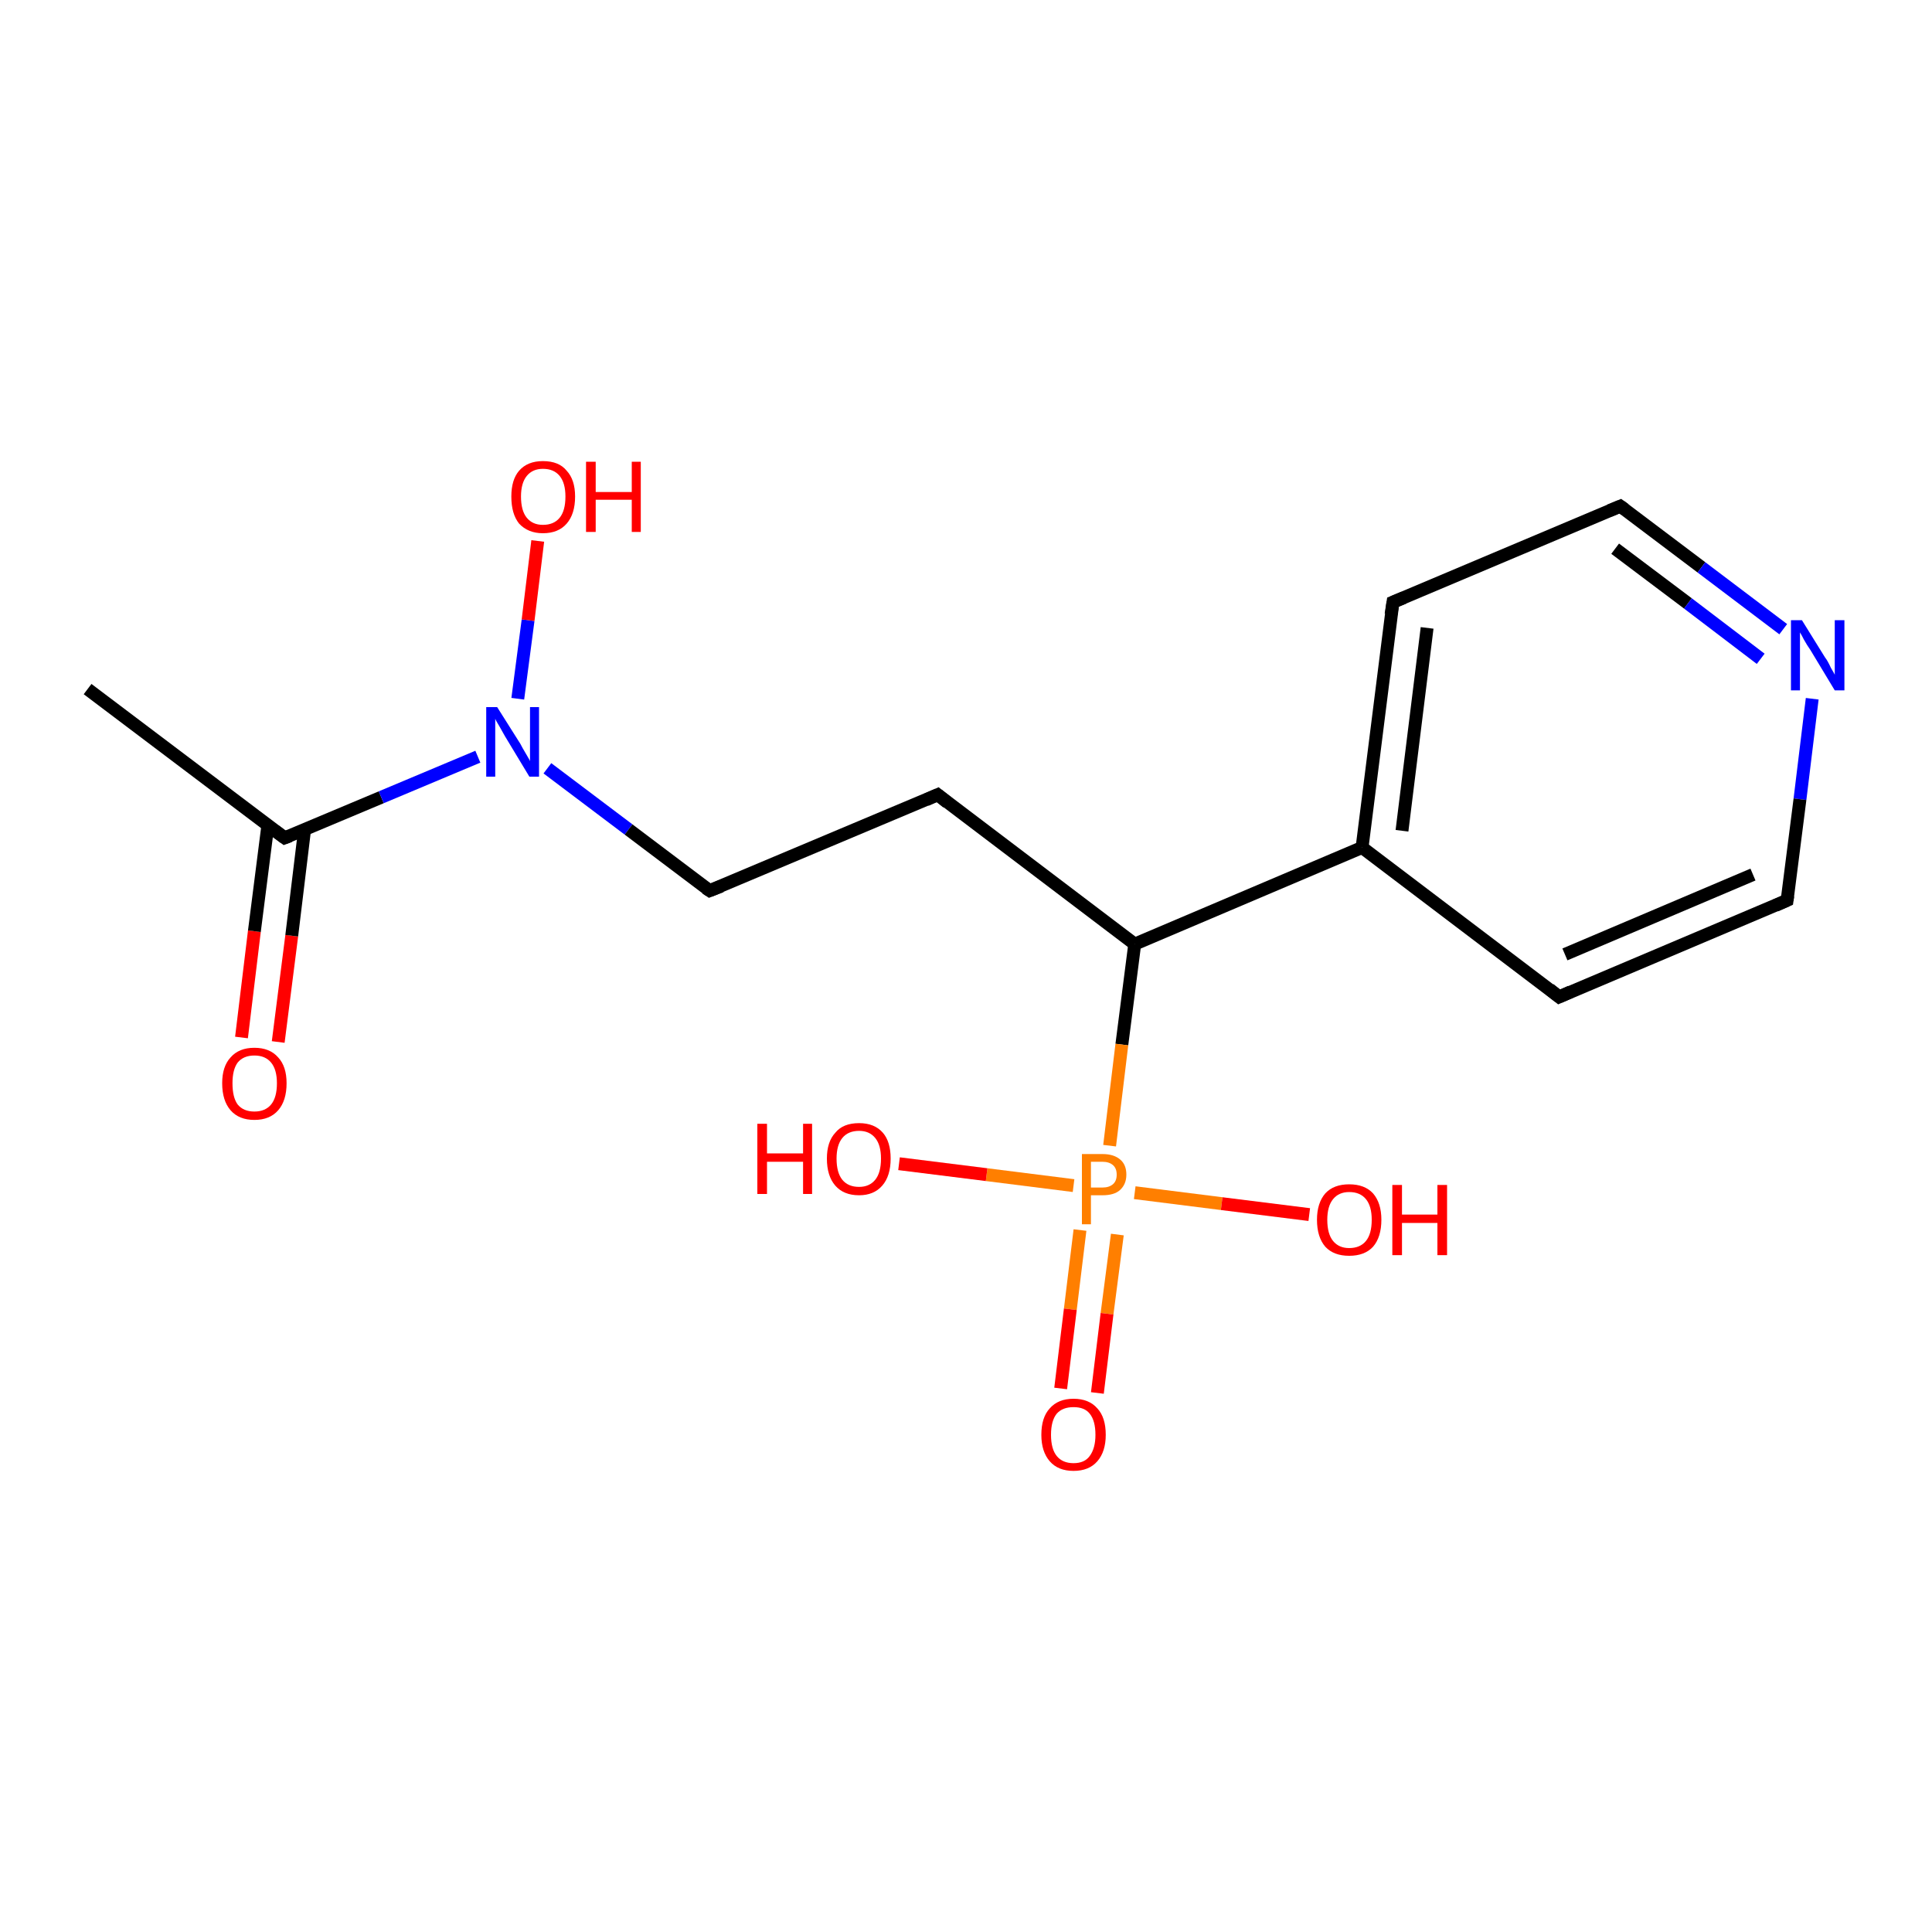 <?xml version='1.0' encoding='iso-8859-1'?>
<svg version='1.1' baseProfile='full'
              xmlns='http://www.w3.org/2000/svg'
                      xmlns:rdkit='http://www.rdkit.org/xml'
                      xmlns:xlink='http://www.w3.org/1999/xlink'
                  xml:space='preserve'
width='300px' height='300px' viewBox='0 0 300 300'>
<!-- END OF HEADER -->
<rect style='opacity:1.0;fill:#FFFFFF;stroke:none' width='300.0' height='300.0' x='0.0' y='0.0'> </rect>
<path class='bond-0 atom-0 atom-1' d='M 37.5,161.1 L 39.5,144.6' style='fill:none;fill-rule:evenodd;stroke:#FF0000;stroke-width:2.0px;stroke-linecap:butt;stroke-linejoin:miter;stroke-opacity:1' />
<path class='bond-0 atom-0 atom-1' d='M 39.5,144.6 L 41.6,128.1' style='fill:none;fill-rule:evenodd;stroke:#000000;stroke-width:2.0px;stroke-linecap:butt;stroke-linejoin:miter;stroke-opacity:1' />
<path class='bond-0 atom-0 atom-1' d='M 43.2,161.8 L 45.3,145.3' style='fill:none;fill-rule:evenodd;stroke:#FF0000;stroke-width:2.0px;stroke-linecap:butt;stroke-linejoin:miter;stroke-opacity:1' />
<path class='bond-0 atom-0 atom-1' d='M 45.3,145.3 L 47.3,128.8' style='fill:none;fill-rule:evenodd;stroke:#000000;stroke-width:2.0px;stroke-linecap:butt;stroke-linejoin:miter;stroke-opacity:1' />
<path class='bond-1 atom-1 atom-2' d='M 44.2,130.1 L 59.2,123.8' style='fill:none;fill-rule:evenodd;stroke:#000000;stroke-width:2.0px;stroke-linecap:butt;stroke-linejoin:miter;stroke-opacity:1' />
<path class='bond-1 atom-1 atom-2' d='M 59.2,123.8 L 74.2,117.5' style='fill:none;fill-rule:evenodd;stroke:#0000FF;stroke-width:2.0px;stroke-linecap:butt;stroke-linejoin:miter;stroke-opacity:1' />
<path class='bond-2 atom-2 atom-3' d='M 80.4,108.5 L 82.0,96.3' style='fill:none;fill-rule:evenodd;stroke:#0000FF;stroke-width:2.0px;stroke-linecap:butt;stroke-linejoin:miter;stroke-opacity:1' />
<path class='bond-2 atom-2 atom-3' d='M 82.0,96.3 L 83.5,84.0' style='fill:none;fill-rule:evenodd;stroke:#FF0000;stroke-width:2.0px;stroke-linecap:butt;stroke-linejoin:miter;stroke-opacity:1' />
<path class='bond-3 atom-2 atom-4' d='M 85.0,119.3 L 97.6,128.8' style='fill:none;fill-rule:evenodd;stroke:#0000FF;stroke-width:2.0px;stroke-linecap:butt;stroke-linejoin:miter;stroke-opacity:1' />
<path class='bond-3 atom-2 atom-4' d='M 97.6,128.8 L 110.2,138.3' style='fill:none;fill-rule:evenodd;stroke:#000000;stroke-width:2.0px;stroke-linecap:butt;stroke-linejoin:miter;stroke-opacity:1' />
<path class='bond-4 atom-4 atom-5' d='M 110.2,138.3 L 145.6,123.4' style='fill:none;fill-rule:evenodd;stroke:#000000;stroke-width:2.0px;stroke-linecap:butt;stroke-linejoin:miter;stroke-opacity:1' />
<path class='bond-5 atom-5 atom-6' d='M 145.6,123.4 L 176.2,146.6' style='fill:none;fill-rule:evenodd;stroke:#000000;stroke-width:2.0px;stroke-linecap:butt;stroke-linejoin:miter;stroke-opacity:1' />
<path class='bond-6 atom-6 atom-7' d='M 176.2,146.6 L 211.5,131.6' style='fill:none;fill-rule:evenodd;stroke:#000000;stroke-width:2.0px;stroke-linecap:butt;stroke-linejoin:miter;stroke-opacity:1' />
<path class='bond-7 atom-7 atom-8' d='M 211.5,131.6 L 216.3,93.5' style='fill:none;fill-rule:evenodd;stroke:#000000;stroke-width:2.0px;stroke-linecap:butt;stroke-linejoin:miter;stroke-opacity:1' />
<path class='bond-7 atom-7 atom-8' d='M 217.7,129.0 L 221.6,97.5' style='fill:none;fill-rule:evenodd;stroke:#000000;stroke-width:2.0px;stroke-linecap:butt;stroke-linejoin:miter;stroke-opacity:1' />
<path class='bond-8 atom-8 atom-9' d='M 216.3,93.5 L 251.6,78.6' style='fill:none;fill-rule:evenodd;stroke:#000000;stroke-width:2.0px;stroke-linecap:butt;stroke-linejoin:miter;stroke-opacity:1' />
<path class='bond-9 atom-9 atom-10' d='M 251.6,78.6 L 264.2,88.1' style='fill:none;fill-rule:evenodd;stroke:#000000;stroke-width:2.0px;stroke-linecap:butt;stroke-linejoin:miter;stroke-opacity:1' />
<path class='bond-9 atom-9 atom-10' d='M 264.2,88.1 L 276.9,97.7' style='fill:none;fill-rule:evenodd;stroke:#0000FF;stroke-width:2.0px;stroke-linecap:butt;stroke-linejoin:miter;stroke-opacity:1' />
<path class='bond-9 atom-9 atom-10' d='M 250.8,85.2 L 262.1,93.7' style='fill:none;fill-rule:evenodd;stroke:#000000;stroke-width:2.0px;stroke-linecap:butt;stroke-linejoin:miter;stroke-opacity:1' />
<path class='bond-9 atom-9 atom-10' d='M 262.1,93.7 L 273.4,102.3' style='fill:none;fill-rule:evenodd;stroke:#0000FF;stroke-width:2.0px;stroke-linecap:butt;stroke-linejoin:miter;stroke-opacity:1' />
<path class='bond-10 atom-10 atom-11' d='M 281.4,108.5 L 279.5,124.1' style='fill:none;fill-rule:evenodd;stroke:#0000FF;stroke-width:2.0px;stroke-linecap:butt;stroke-linejoin:miter;stroke-opacity:1' />
<path class='bond-10 atom-10 atom-11' d='M 279.5,124.1 L 277.5,139.8' style='fill:none;fill-rule:evenodd;stroke:#000000;stroke-width:2.0px;stroke-linecap:butt;stroke-linejoin:miter;stroke-opacity:1' />
<path class='bond-11 atom-11 atom-12' d='M 277.5,139.8 L 242.1,154.8' style='fill:none;fill-rule:evenodd;stroke:#000000;stroke-width:2.0px;stroke-linecap:butt;stroke-linejoin:miter;stroke-opacity:1' />
<path class='bond-11 atom-11 atom-12' d='M 272.2,135.8 L 243.0,148.2' style='fill:none;fill-rule:evenodd;stroke:#000000;stroke-width:2.0px;stroke-linecap:butt;stroke-linejoin:miter;stroke-opacity:1' />
<path class='bond-12 atom-6 atom-13' d='M 176.2,146.6 L 174.2,162.2' style='fill:none;fill-rule:evenodd;stroke:#000000;stroke-width:2.0px;stroke-linecap:butt;stroke-linejoin:miter;stroke-opacity:1' />
<path class='bond-12 atom-6 atom-13' d='M 174.2,162.2 L 172.3,177.9' style='fill:none;fill-rule:evenodd;stroke:#FF7F00;stroke-width:2.0px;stroke-linecap:butt;stroke-linejoin:miter;stroke-opacity:1' />
<path class='bond-13 atom-13 atom-14' d='M 167.7,191.0 L 166.2,203.3' style='fill:none;fill-rule:evenodd;stroke:#FF7F00;stroke-width:2.0px;stroke-linecap:butt;stroke-linejoin:miter;stroke-opacity:1' />
<path class='bond-13 atom-13 atom-14' d='M 166.2,203.3 L 164.7,215.6' style='fill:none;fill-rule:evenodd;stroke:#FF0000;stroke-width:2.0px;stroke-linecap:butt;stroke-linejoin:miter;stroke-opacity:1' />
<path class='bond-13 atom-13 atom-14' d='M 173.5,191.7 L 171.9,204.0' style='fill:none;fill-rule:evenodd;stroke:#FF7F00;stroke-width:2.0px;stroke-linecap:butt;stroke-linejoin:miter;stroke-opacity:1' />
<path class='bond-13 atom-13 atom-14' d='M 171.9,204.0 L 170.4,216.3' style='fill:none;fill-rule:evenodd;stroke:#FF0000;stroke-width:2.0px;stroke-linecap:butt;stroke-linejoin:miter;stroke-opacity:1' />
<path class='bond-14 atom-13 atom-15' d='M 166.7,184.1 L 153.2,182.4' style='fill:none;fill-rule:evenodd;stroke:#FF7F00;stroke-width:2.0px;stroke-linecap:butt;stroke-linejoin:miter;stroke-opacity:1' />
<path class='bond-14 atom-13 atom-15' d='M 153.2,182.4 L 139.6,180.7' style='fill:none;fill-rule:evenodd;stroke:#FF0000;stroke-width:2.0px;stroke-linecap:butt;stroke-linejoin:miter;stroke-opacity:1' />
<path class='bond-15 atom-13 atom-16' d='M 176.2,185.2 L 189.7,186.9' style='fill:none;fill-rule:evenodd;stroke:#FF7F00;stroke-width:2.0px;stroke-linecap:butt;stroke-linejoin:miter;stroke-opacity:1' />
<path class='bond-15 atom-13 atom-16' d='M 189.7,186.9 L 203.3,188.6' style='fill:none;fill-rule:evenodd;stroke:#FF0000;stroke-width:2.0px;stroke-linecap:butt;stroke-linejoin:miter;stroke-opacity:1' />
<path class='bond-16 atom-1 atom-17' d='M 44.2,130.1 L 13.6,107.0' style='fill:none;fill-rule:evenodd;stroke:#000000;stroke-width:2.0px;stroke-linecap:butt;stroke-linejoin:miter;stroke-opacity:1' />
<path class='bond-17 atom-12 atom-7' d='M 242.1,154.8 L 211.5,131.6' style='fill:none;fill-rule:evenodd;stroke:#000000;stroke-width:2.0px;stroke-linecap:butt;stroke-linejoin:miter;stroke-opacity:1' />
<path d='M 45.0,129.8 L 44.2,130.1 L 42.7,129.0' style='fill:none;stroke:#000000;stroke-width:2.0px;stroke-linecap:butt;stroke-linejoin:miter;stroke-opacity:1;' />
<path d='M 109.6,137.9 L 110.2,138.3 L 112.0,137.6' style='fill:none;stroke:#000000;stroke-width:2.0px;stroke-linecap:butt;stroke-linejoin:miter;stroke-opacity:1;' />
<path d='M 143.8,124.2 L 145.6,123.4 L 147.1,124.6' style='fill:none;stroke:#000000;stroke-width:2.0px;stroke-linecap:butt;stroke-linejoin:miter;stroke-opacity:1;' />
<path d='M 216.0,95.4 L 216.3,93.5 L 218.0,92.8' style='fill:none;stroke:#000000;stroke-width:2.0px;stroke-linecap:butt;stroke-linejoin:miter;stroke-opacity:1;' />
<path d='M 249.9,79.3 L 251.6,78.6 L 252.3,79.1' style='fill:none;stroke:#000000;stroke-width:2.0px;stroke-linecap:butt;stroke-linejoin:miter;stroke-opacity:1;' />
<path d='M 277.6,139.1 L 277.5,139.8 L 275.7,140.6' style='fill:none;stroke:#000000;stroke-width:2.0px;stroke-linecap:butt;stroke-linejoin:miter;stroke-opacity:1;' />
<path d='M 243.9,154.0 L 242.1,154.8 L 240.6,153.6' style='fill:none;stroke:#000000;stroke-width:2.0px;stroke-linecap:butt;stroke-linejoin:miter;stroke-opacity:1;' />
<path class='atom-0' d='M 34.5 168.2
Q 34.5 165.6, 35.8 164.2
Q 37.1 162.7, 39.5 162.7
Q 41.9 162.7, 43.2 164.2
Q 44.5 165.6, 44.5 168.2
Q 44.5 170.9, 43.2 172.4
Q 41.9 173.9, 39.5 173.9
Q 37.1 173.9, 35.8 172.4
Q 34.5 170.9, 34.5 168.2
M 39.5 172.6
Q 41.2 172.6, 42.1 171.5
Q 43.0 170.4, 43.0 168.2
Q 43.0 166.1, 42.1 165.0
Q 41.2 163.9, 39.5 163.9
Q 37.8 163.9, 36.9 165.0
Q 36.1 166.1, 36.1 168.2
Q 36.1 170.4, 36.9 171.5
Q 37.8 172.6, 39.5 172.6
' fill='#FF0000'/>
<path class='atom-2' d='M 77.2 109.8
L 80.8 115.5
Q 81.1 116.1, 81.7 117.1
Q 82.3 118.1, 82.3 118.2
L 82.3 109.8
L 83.7 109.8
L 83.7 120.6
L 82.2 120.6
L 78.4 114.3
Q 78.0 113.6, 77.5 112.7
Q 77.0 111.9, 76.9 111.6
L 76.9 120.6
L 75.5 120.6
L 75.5 109.8
L 77.2 109.8
' fill='#0000FF'/>
<path class='atom-3' d='M 79.4 77.1
Q 79.4 74.5, 80.6 73.1
Q 81.9 71.6, 84.3 71.6
Q 86.8 71.6, 88.0 73.1
Q 89.3 74.5, 89.3 77.1
Q 89.3 79.8, 88.0 81.3
Q 86.7 82.8, 84.3 82.8
Q 82.0 82.8, 80.6 81.3
Q 79.4 79.8, 79.4 77.1
M 84.3 81.5
Q 86.0 81.5, 86.9 80.4
Q 87.8 79.3, 87.8 77.1
Q 87.8 75.0, 86.9 73.9
Q 86.0 72.8, 84.3 72.8
Q 82.7 72.8, 81.8 73.9
Q 80.9 75.0, 80.9 77.1
Q 80.9 79.3, 81.8 80.4
Q 82.7 81.5, 84.3 81.5
' fill='#FF0000'/>
<path class='atom-3' d='M 91.0 71.7
L 92.5 71.7
L 92.5 76.4
L 98.1 76.4
L 98.1 71.7
L 99.5 71.7
L 99.5 82.6
L 98.1 82.6
L 98.1 77.6
L 92.5 77.6
L 92.5 82.6
L 91.0 82.6
L 91.0 71.7
' fill='#FF0000'/>
<path class='atom-10' d='M 279.8 96.3
L 283.4 102.1
Q 283.8 102.6, 284.3 103.7
Q 284.9 104.7, 284.9 104.8
L 284.9 96.3
L 286.4 96.3
L 286.4 107.2
L 284.9 107.2
L 281.1 100.9
Q 280.6 100.2, 280.1 99.3
Q 279.7 98.5, 279.5 98.2
L 279.5 107.2
L 278.1 107.2
L 278.1 96.3
L 279.8 96.3
' fill='#0000FF'/>
<path class='atom-13' d='M 171.2 179.2
Q 173.0 179.2, 174.0 180.1
Q 174.9 180.9, 174.9 182.4
Q 174.9 183.9, 173.9 184.8
Q 173.0 185.6, 171.2 185.6
L 169.4 185.6
L 169.4 190.1
L 168.0 190.1
L 168.0 179.2
L 171.2 179.2
M 171.2 184.4
Q 172.2 184.4, 172.8 183.9
Q 173.4 183.4, 173.4 182.4
Q 173.4 181.4, 172.8 180.9
Q 172.2 180.4, 171.2 180.4
L 169.4 180.4
L 169.4 184.4
L 171.2 184.4
' fill='#FF7F00'/>
<path class='atom-14' d='M 161.7 222.8
Q 161.7 220.1, 163.0 218.7
Q 164.3 217.2, 166.7 217.2
Q 169.1 217.2, 170.4 218.7
Q 171.7 220.1, 171.7 222.8
Q 171.7 225.4, 170.4 226.9
Q 169.1 228.4, 166.7 228.4
Q 164.3 228.4, 163.0 226.9
Q 161.7 225.4, 161.7 222.8
M 166.7 227.2
Q 168.4 227.2, 169.2 226.1
Q 170.1 224.9, 170.1 222.8
Q 170.1 220.6, 169.2 219.5
Q 168.4 218.5, 166.7 218.5
Q 165.0 218.5, 164.1 219.5
Q 163.2 220.6, 163.2 222.8
Q 163.2 225.0, 164.1 226.1
Q 165.0 227.2, 166.7 227.2
' fill='#FF0000'/>
<path class='atom-15' d='M 117.6 174.5
L 119.1 174.5
L 119.1 179.1
L 124.7 179.1
L 124.7 174.5
L 126.1 174.5
L 126.1 185.4
L 124.7 185.4
L 124.7 180.4
L 119.1 180.4
L 119.1 185.4
L 117.6 185.4
L 117.6 174.5
' fill='#FF0000'/>
<path class='atom-15' d='M 128.4 179.9
Q 128.4 177.3, 129.7 175.9
Q 130.9 174.4, 133.4 174.4
Q 135.8 174.4, 137.1 175.9
Q 138.3 177.3, 138.3 179.9
Q 138.3 182.6, 137.0 184.1
Q 135.7 185.6, 133.4 185.6
Q 131.0 185.6, 129.7 184.1
Q 128.4 182.6, 128.4 179.9
M 133.4 184.3
Q 135.0 184.3, 135.9 183.2
Q 136.8 182.1, 136.8 179.9
Q 136.8 177.8, 135.9 176.7
Q 135.0 175.6, 133.4 175.6
Q 131.7 175.6, 130.8 176.7
Q 129.9 177.8, 129.9 179.9
Q 129.9 182.1, 130.8 183.2
Q 131.7 184.3, 133.4 184.3
' fill='#FF0000'/>
<path class='atom-16' d='M 204.5 189.4
Q 204.5 186.8, 205.8 185.3
Q 207.1 183.9, 209.5 183.9
Q 211.9 183.9, 213.2 185.3
Q 214.5 186.8, 214.5 189.4
Q 214.5 192.1, 213.2 193.6
Q 211.9 195.0, 209.5 195.0
Q 207.1 195.0, 205.8 193.6
Q 204.5 192.1, 204.5 189.4
M 209.5 193.8
Q 211.2 193.8, 212.1 192.7
Q 213.0 191.6, 213.0 189.4
Q 213.0 187.3, 212.1 186.2
Q 211.2 185.1, 209.5 185.1
Q 207.9 185.1, 207.0 186.2
Q 206.1 187.3, 206.1 189.4
Q 206.1 191.6, 207.0 192.7
Q 207.9 193.8, 209.5 193.8
' fill='#FF0000'/>
<path class='atom-16' d='M 216.2 184.0
L 217.7 184.0
L 217.7 188.6
L 223.2 188.6
L 223.2 184.0
L 224.7 184.0
L 224.7 194.9
L 223.2 194.9
L 223.2 189.9
L 217.7 189.9
L 217.7 194.9
L 216.2 194.9
L 216.2 184.0
' fill='#FF0000'/>
</svg>
